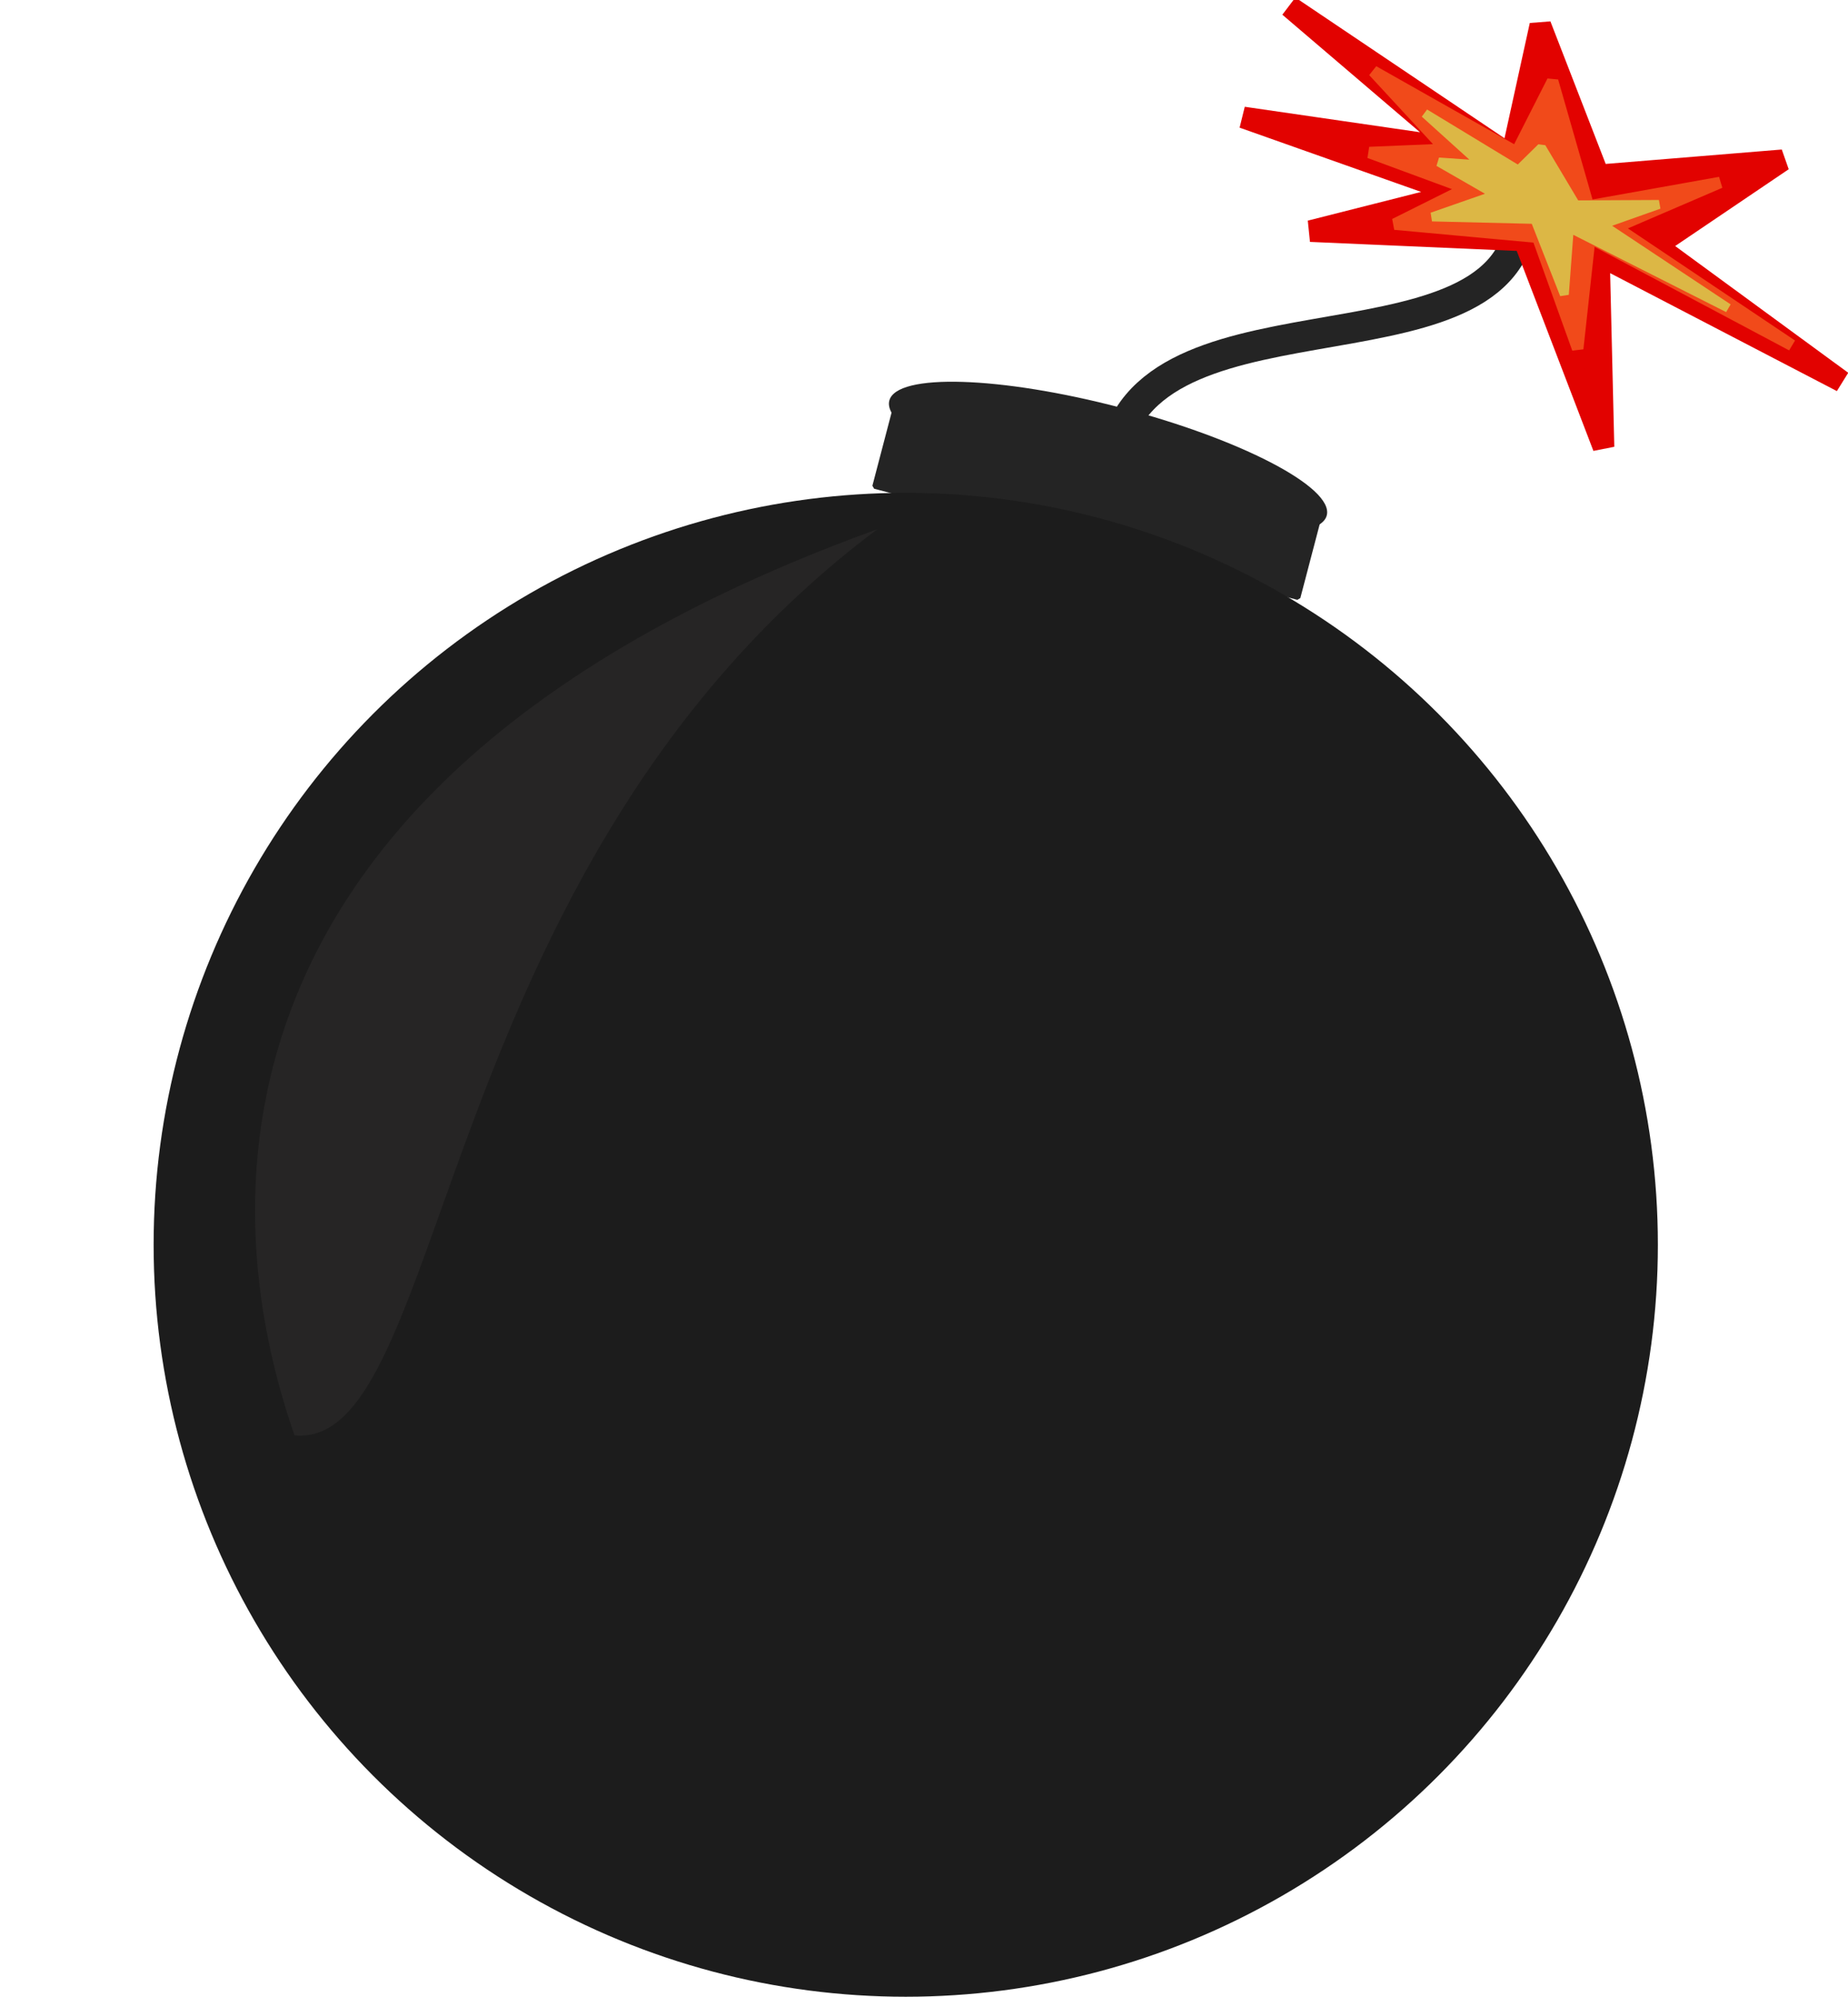 <?xml version="1.0" encoding="UTF-8" standalone="no"?>
<!-- Created using Krita: http://krita.org -->

<svg
   xmlns:dc="http://purl.org/dc/elements/1.1/"
   xmlns:cc="http://creativecommons.org/ns#"
   xmlns:rdf="http://www.w3.org/1999/02/22-rdf-syntax-ns#"
   xmlns:svg="http://www.w3.org/2000/svg"
   xmlns="http://www.w3.org/2000/svg"
   xmlns:sodipodi="http://sodipodi.sourceforge.net/DTD/sodipodi-0.dtd"
   xmlns:inkscape="http://www.inkscape.org/namespaces/inkscape"
   width="481.185"
   height="519.612"
   viewBox="0 0 360.889 389.709"
   version="1.1"
   id="svg12"
   sodipodi:docname="bomb.svg"
   inkscape:version="0.92.4 (5da689c313, 2019-01-14)">
  <sodipodi:namedview
     pagecolor="#ffffff"
     bordercolor="#666666"
     borderopacity="1"
     objecttolerance="10"
     gridtolerance="10"
     guidetolerance="10"
     inkscape:pageopacity="0"
     inkscape:pageshadow="2"
     inkscape:window-width="2556"
     inkscape:window-height="1401"
     id="namedview14"
     showgrid="false"
     fit-margin-top="0"
     fit-margin-left="0"
     fit-margin-right="0"
     fit-margin-bottom="0"
     inkscape:zoom="1.6822298"
     inkscape:cx="387.24096"
     inkscape:cy="183.71775"
     inkscape:window-x="0"
     inkscape:window-y="18"
     inkscape:window-maximized="0"
     inkscape:current-layer="svg12"
     units="px" />
  <defs
     id="defs2" />
  <ellipse
     id="shape0"
     transform="rotate(14.701)"
     rx="44.157"
     ry="10.127"
     cx="231.986"
     cy="31.547"
     style="fill:#242424;fill-rule:evenodd;stroke-width:0.979" />
  <rect
     id="shape1"
     transform="rotate(14.701)"
     width="85.44"
     height="17.28"
     x="189.327"
     y="31.184"
     style="fill:#242424;fill-rule:evenodd;stroke:#242424;stroke-width:0.96;stroke-linecap:square;stroke-linejoin:bevel" />
  <path
     id="shape2"
     d="m 218.513,85.3 c 11.064,-31.051 83.389,-9.356 78.562,-48.932"
     inkscape:connector-curvature="0"
     style="fill:none;stroke:#242424;stroke-width:6;stroke-linecap:square;stroke-linejoin:bevel" />
  <path
     id="shape3"
     d="m 297.671,46.927 -41.76,-1.82 28.888,-7.315 -42.017,-14.866 41.446,6.019 -32.434,-27.681 43.41,29.2 5.604,-25.527 11.366,29.29 35.955,-2.943 -24.658,16.668 36.218,26.507 -47.445,-24.667 0.897,37.458 z"
     inkscape:connector-curvature="0"
     style="fill:#e20200;fill-rule:evenodd;stroke:#e20200;stroke-width:4.219;stroke-linecap:square;stroke-linejoin:bevel" />
  <path
     id="shape4"
     d="m 286.369,36.76 -13.994,6.98 27.899,2.557 7.827,21.758 v 0 l 2.369,-21.632 39.45,20.971 -34.349,-23.034 20.334,-8.741 -25.703,4.595 -6.997,-24.391 -7.044,13.875 -27.951,-15.801 14.104,15.257 -14.882,0.62 z"
     inkscape:connector-curvature="0"
     style="fill:#f14a1a;fill-rule:evenodd;stroke:#f14a1a;stroke-width:2.245;stroke-linecap:square;stroke-linejoin:bevel" />
  <path
     id="shape5"
     d="m 292.084,38.01 -12.415,4.331 20.062,0.48 5.766,14.658 0.974,-13.013 31.017,15.669 -24.596,-16.31 11.077,-3.921 -16.264,0.079 -6.678,-11.2 -4.498,4.423 -18.288,-11.089 11.173,10.089 -8.452,-0.591 z"
     inkscape:connector-curvature="0"
     style="fill:#dcb745;fill-rule:evenodd;stroke:#dcb745;stroke-width:1.746;stroke-linecap:square;stroke-linejoin:bevel" />
  <ellipse
     id="shape6"
     cx="176.88"
     cy="242.949"
     rx="146.88"
     ry="146.76"
     style="fill:#1c1c1c;fill-rule:evenodd" />
  <path
     id="shape7"
     d="M 171.339,103.289 C 45.051,148.955 39.184,227.441 57.512,280.136 87.749,283.088 83.891,168.698 171.339,103.289 Z"
     inkscape:connector-curvature="0"
     style="fill:#262525;fill-rule:evenodd;stroke:#000000;stroke-width:0;stroke-linecap:square;stroke-linejoin:bevel;stroke-opacity:0" />
</svg>
